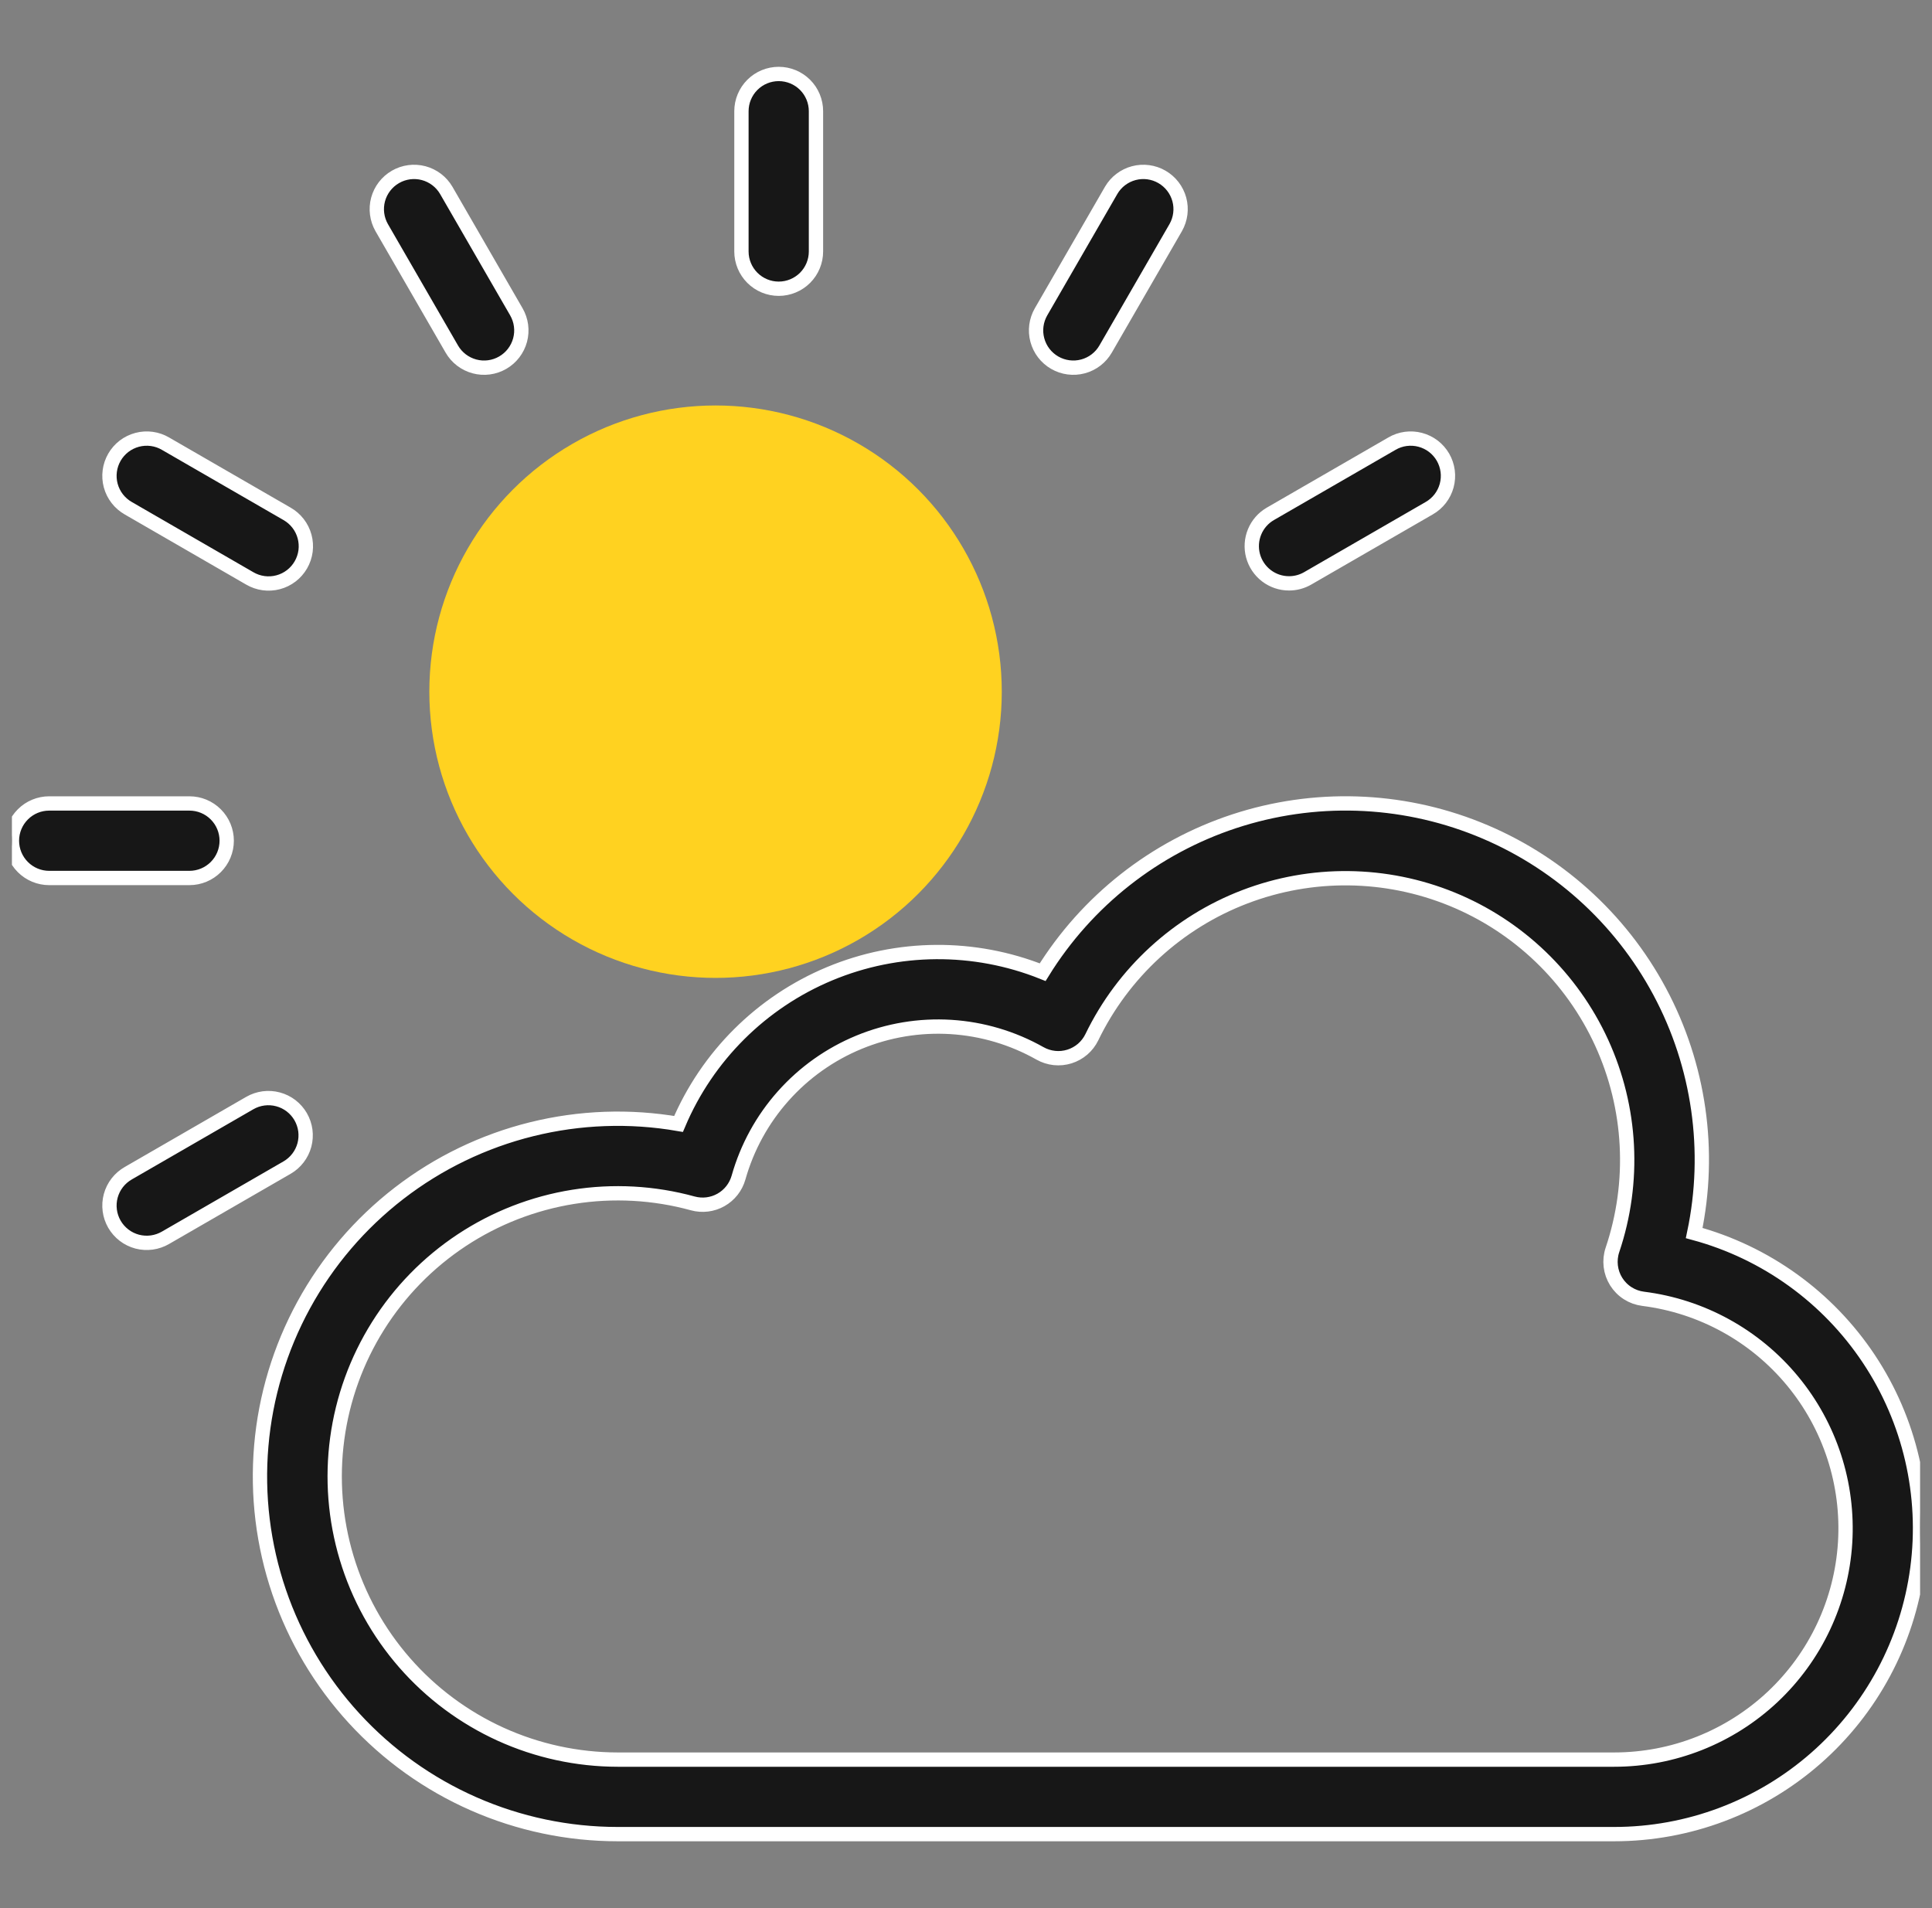 <svg width="81" height="80" viewBox="0 0 81 80" fill="none" xmlns="http://www.w3.org/2000/svg">
<rect x="0" y="0" width="81" height="80" fill="#808080" stroke="none"/>
<g id="Search results for Weather - Flaticon-12 1" clip-path="url(#clip0_1564_17352)">
<g id="Group">
<path id="Vector" d="M32.648 12.106C33.062 12.106 33.46 11.941 33.753 11.648C34.046 11.355 34.21 10.957 34.21 10.543V4.663C34.21 4.249 34.046 3.851 33.753 3.558C33.46 3.265 33.062 3.101 32.648 3.101C32.233 3.101 31.836 3.265 31.543 3.558C31.25 3.851 31.085 4.249 31.085 4.663V10.543C31.085 10.957 31.25 11.355 31.543 11.648C31.836 11.941 32.233 12.106 32.648 12.106ZM18.942 14.634C19.149 14.993 19.491 15.255 19.891 15.362C20.291 15.47 20.718 15.413 21.076 15.206C21.435 14.999 21.697 14.658 21.805 14.257C21.912 13.857 21.856 13.431 21.648 13.072L18.708 7.979C18.5 7.624 18.159 7.365 17.76 7.259C17.361 7.154 16.936 7.21 16.579 7.417C16.222 7.623 15.96 7.962 15.852 8.36C15.744 8.759 15.798 9.183 16.002 9.542L18.942 14.634ZM5.379 21.309L10.471 24.25C10.649 24.354 10.845 24.422 11.05 24.45C11.254 24.478 11.461 24.465 11.661 24.412C11.86 24.36 12.047 24.268 12.21 24.143C12.374 24.018 12.511 23.861 12.614 23.683C12.717 23.505 12.784 23.307 12.811 23.103C12.837 22.899 12.823 22.691 12.769 22.492C12.715 22.294 12.623 22.107 12.496 21.944C12.37 21.782 12.213 21.645 12.034 21.543L6.942 18.603C6.764 18.498 6.567 18.43 6.363 18.402C6.159 18.375 5.951 18.387 5.752 18.44C5.553 18.493 5.366 18.584 5.202 18.709C5.039 18.834 4.901 18.991 4.798 19.169C4.695 19.348 4.628 19.545 4.602 19.749C4.575 19.953 4.589 20.161 4.643 20.36C4.697 20.559 4.79 20.745 4.916 20.908C5.043 21.071 5.2 21.207 5.379 21.309ZM9.505 35.248C9.505 34.834 9.34 34.437 9.047 34.144C8.754 33.85 8.357 33.686 7.942 33.686H2.062C1.648 33.686 1.251 33.85 0.958 34.144C0.665 34.437 0.5 34.834 0.5 35.248C0.5 35.663 0.665 36.06 0.958 36.353C1.251 36.646 1.648 36.811 2.062 36.811H7.942C8.357 36.811 8.754 36.646 9.047 36.353C9.34 36.06 9.505 35.663 9.505 35.248ZM12.606 46.82C12.503 46.642 12.366 46.486 12.204 46.361C12.041 46.236 11.855 46.145 11.657 46.092C11.459 46.039 11.252 46.025 11.048 46.052C10.845 46.079 10.649 46.145 10.471 46.248L5.379 49.188C5.2 49.29 5.043 49.426 4.916 49.589C4.79 49.752 4.697 49.938 4.643 50.137C4.589 50.336 4.575 50.543 4.602 50.748C4.628 50.952 4.695 51.149 4.798 51.328C4.901 51.506 5.039 51.662 5.202 51.787C5.366 51.913 5.553 52.004 5.752 52.057C5.951 52.109 6.159 52.122 6.363 52.094C6.567 52.066 6.764 51.998 6.942 51.894L12.034 48.954C12.211 48.852 12.367 48.715 12.492 48.552C12.617 48.39 12.709 48.204 12.762 48.006C12.815 47.807 12.828 47.601 12.802 47.397C12.775 47.194 12.708 46.998 12.606 46.82ZM54.045 24.458C54.319 24.458 54.588 24.386 54.825 24.249L59.917 21.309C60.096 21.207 60.253 21.071 60.38 20.908C60.506 20.745 60.599 20.559 60.653 20.36C60.706 20.161 60.721 19.953 60.694 19.749C60.667 19.545 60.601 19.348 60.498 19.169C60.395 18.991 60.257 18.834 60.094 18.709C59.93 18.584 59.743 18.493 59.544 18.44C59.345 18.387 59.137 18.375 58.933 18.402C58.729 18.43 58.532 18.498 58.354 18.603L53.262 21.543C52.964 21.715 52.731 21.98 52.6 22.298C52.468 22.616 52.445 22.969 52.534 23.301C52.623 23.633 52.82 23.927 53.093 24.136C53.366 24.346 53.701 24.459 54.045 24.458ZM44.219 15.206C44.578 15.413 45.004 15.469 45.404 15.362C45.805 15.255 46.146 14.993 46.353 14.634L49.293 9.542C49.497 9.183 49.551 8.759 49.443 8.36C49.334 7.962 49.073 7.623 48.716 7.417C48.359 7.21 47.934 7.154 47.535 7.259C47.136 7.365 46.795 7.624 46.587 7.979L43.647 13.072C43.44 13.431 43.383 13.857 43.491 14.257C43.598 14.658 43.86 14.999 44.219 15.206ZM71.03 51.697C71.754 48.258 71.242 44.674 69.584 41.575C67.926 38.476 65.228 36.061 61.966 34.755C58.703 33.448 55.084 33.334 51.746 34.432C48.408 35.531 45.563 37.771 43.714 40.76C40.843 39.612 37.636 39.635 34.782 40.825C31.928 42.015 29.654 44.276 28.448 47.123C26.401 46.769 24.303 46.845 22.287 47.345C20.27 47.845 18.38 48.758 16.735 50.027C15.09 51.296 13.727 52.893 12.732 54.716C11.737 56.54 11.131 58.55 10.954 60.62C10.776 62.69 11.031 64.774 11.701 66.74C12.371 68.706 13.443 70.512 14.847 72.042C16.252 73.573 17.959 74.795 19.861 75.63C21.763 76.466 23.818 76.898 25.895 76.898H67.676C70.784 76.898 73.786 75.769 76.124 73.721C78.461 71.673 79.976 68.846 80.386 65.766C80.796 62.685 80.073 59.56 78.352 56.973C76.631 54.385 74.029 52.51 71.03 51.697ZM67.676 73.774H25.895C24.202 73.772 22.529 73.409 20.989 72.709C19.448 72.008 18.075 70.986 16.962 69.711C15.848 68.436 15.021 66.938 14.534 65.317C14.047 63.696 13.912 61.99 14.139 60.313C14.366 58.635 14.948 57.026 15.848 55.592C16.747 54.159 17.943 52.934 19.355 52C20.766 51.067 22.361 50.446 24.033 50.179C25.704 49.912 27.413 50.006 29.045 50.454C29.443 50.563 29.868 50.511 30.227 50.308C30.587 50.105 30.851 49.768 30.963 49.371C31.321 48.104 31.961 46.935 32.837 45.952C33.712 44.969 34.8 44.197 36.017 43.696C37.234 43.195 38.549 42.976 39.863 43.057C41.177 43.138 42.455 43.517 43.601 44.164C43.787 44.269 43.993 44.335 44.205 44.358C44.418 44.381 44.632 44.359 44.836 44.296C45.04 44.232 45.229 44.127 45.391 43.988C45.553 43.848 45.684 43.677 45.777 43.485C47.087 40.781 49.377 38.678 52.182 37.603C54.987 36.528 58.096 36.562 60.877 37.698C63.658 38.835 65.901 40.988 67.151 43.719C68.4 46.451 68.562 49.556 67.603 52.403C67.529 52.623 67.505 52.856 67.532 53.086C67.559 53.316 67.637 53.538 67.76 53.734C67.883 53.93 68.049 54.097 68.244 54.221C68.439 54.346 68.66 54.425 68.89 54.454C71.338 54.762 73.576 55.992 75.149 57.893C76.722 59.793 77.511 62.222 77.357 64.684C77.202 67.146 76.114 69.457 74.316 71.146C72.517 72.834 70.143 73.774 67.676 73.774Z" fill="#171717" stroke="white" stroke-width="0.6"/>
</g>
<circle id="Ellipse 1961" cx="30" cy="29" r="12" fill="#FFD220"/>
</g>
<defs>
<clipPath id="clip0_1564_17352">
<rect width="80" height="80" fill="white" transform="translate(0.5)"/>
</clipPath>
</defs>
</svg>
